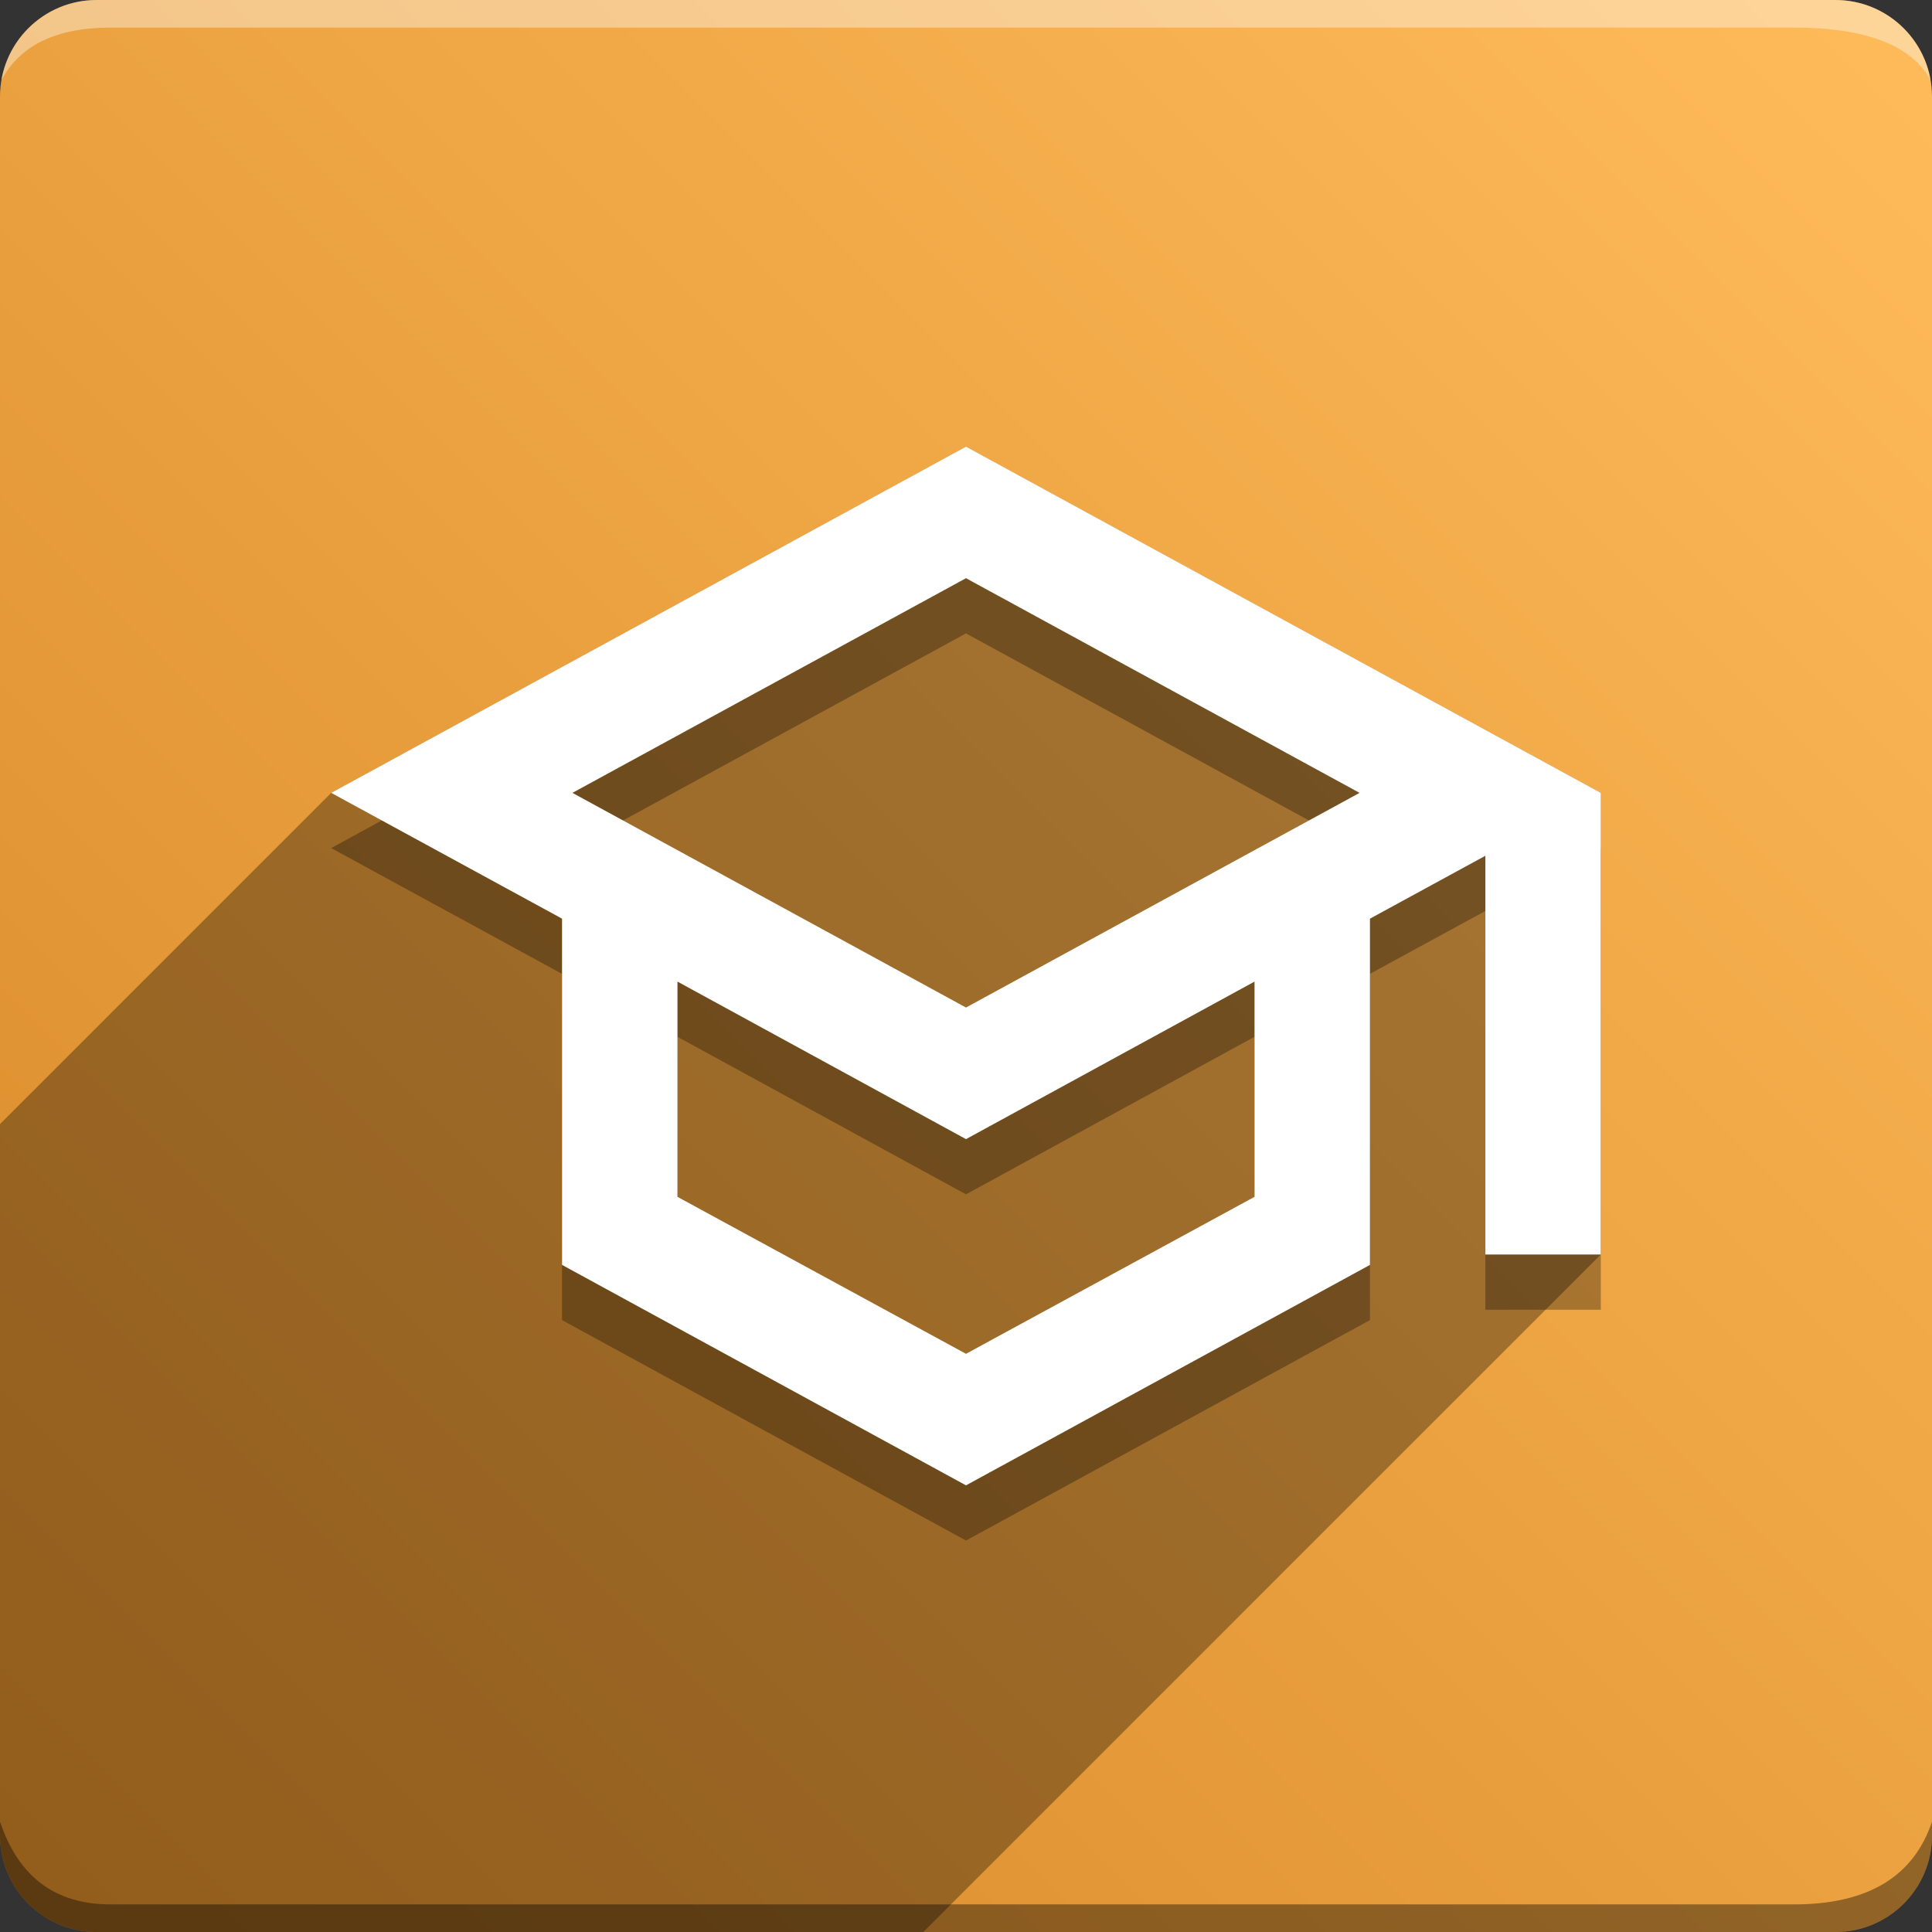 <svg version="1.1" xmlns="http://www.w3.org/2000/svg" xmlns:xlink="http://www.w3.org/1999/xlink" width="70" height="70" viewBox="0,0,70,70"><rect x="0" y="0" width="70" height="70" fill="#333333" stroke="none"/><!-- Generated with https://ivantodorovich.github.io/odoo-icon --><defs><linearGradient x1="70" y1="0" x2="0" y2="70" gradientUnits="userSpaceOnUse" id="color-1"><stop offset="0" stop-color="#ffbb5a"/><stop offset="1" stop-color="#d88827"/></linearGradient></defs><g fill="none" fill-rule="nonzero" stroke="none" stroke-width="1" stroke-linecap="butt" stroke-linejoin="miter" stroke-miterlimit="10" stroke-dasharray="" stroke-dashoffset="0" font-family="none" font-weight="none" font-size="none" text-anchor="none" style="mix-blend-mode: normal"><path d="M3.5,70c-1.933,0 -3.5,-1.567 -3.5,-3.5v-63c0,-1.933 1.567,-3.5 3.5,-3.5h63c1.933,0 3.5,1.567 3.5,3.5v63c0,1.933 -1.567,3.5 -3.5,3.5z" id="box" fill="url(#color-1)"/><path d="M65,1h-61c-1.95,0 -3.267,0.634 -3.949,1.902c0.284,-1.648 1.72,-2.902 3.449,-2.902h63c1.73,0 3.166,1.255 3.449,2.904c-0.698,-1.269 -2.348,-1.904 -4.949,-1.904z" id="topBoxShadow" fill="#ffffff" opacity="0.383"/><path d="M4,69h61c2.667,0 4.333,-1 5,-3v0.5c0,1.933 -1.567,3.5 -3.5,3.5h-63c-1.933,0 -3.5,-1.567 -3.5,-3.5c0,-0.161 0,-0.328 0,-0.5c0.667,2 2,3 4,3z" id="bottomBoxShadow" fill="#000000" opacity="0.383"/><path d="M35,18.182l-23,12.545l8.364,4.558v12.545l14.636,7.987l14.636,-7.987v-12.545l4.182,-2.279v14.448h4.182v-16.727l-23,-12.545M49.26,30.727l-14.26,7.778l-14.26,-7.778l14.26,-7.778l14.26,7.778M45.454,45.364l-10.454,5.687l-10.454,-5.687v-7.799l10.454,5.708l10.454,-5.708z" id="shadow" fill="#000000" opacity="0.3"/><path d="M35,16.182l-10.488,10.488l0.001,-0.001l10.487,-10.487l23,12.545v16.727l-24.546,24.546h-29.954c-1.933,0 -3.5,-1.567 -3.5,-3.5l0,-25.773l12,-12z" id="flatShadow" fill="#000000" opacity="0.324"/><path d="M35,16.182l-23,12.545l8.364,4.558v12.545l14.636,7.987l14.636,-7.987v-12.545l4.182,-2.279v14.448h4.182v-16.727l-23,-12.545M49.26,28.727l-14.26,7.778l-14.26,-7.778l14.26,-7.778l14.26,7.778M45.454,43.364l-10.454,5.687l-10.454,-5.687v-7.799l10.454,5.708l10.454,-5.708z" id="icon" fill="#ffffff"/></g></svg>